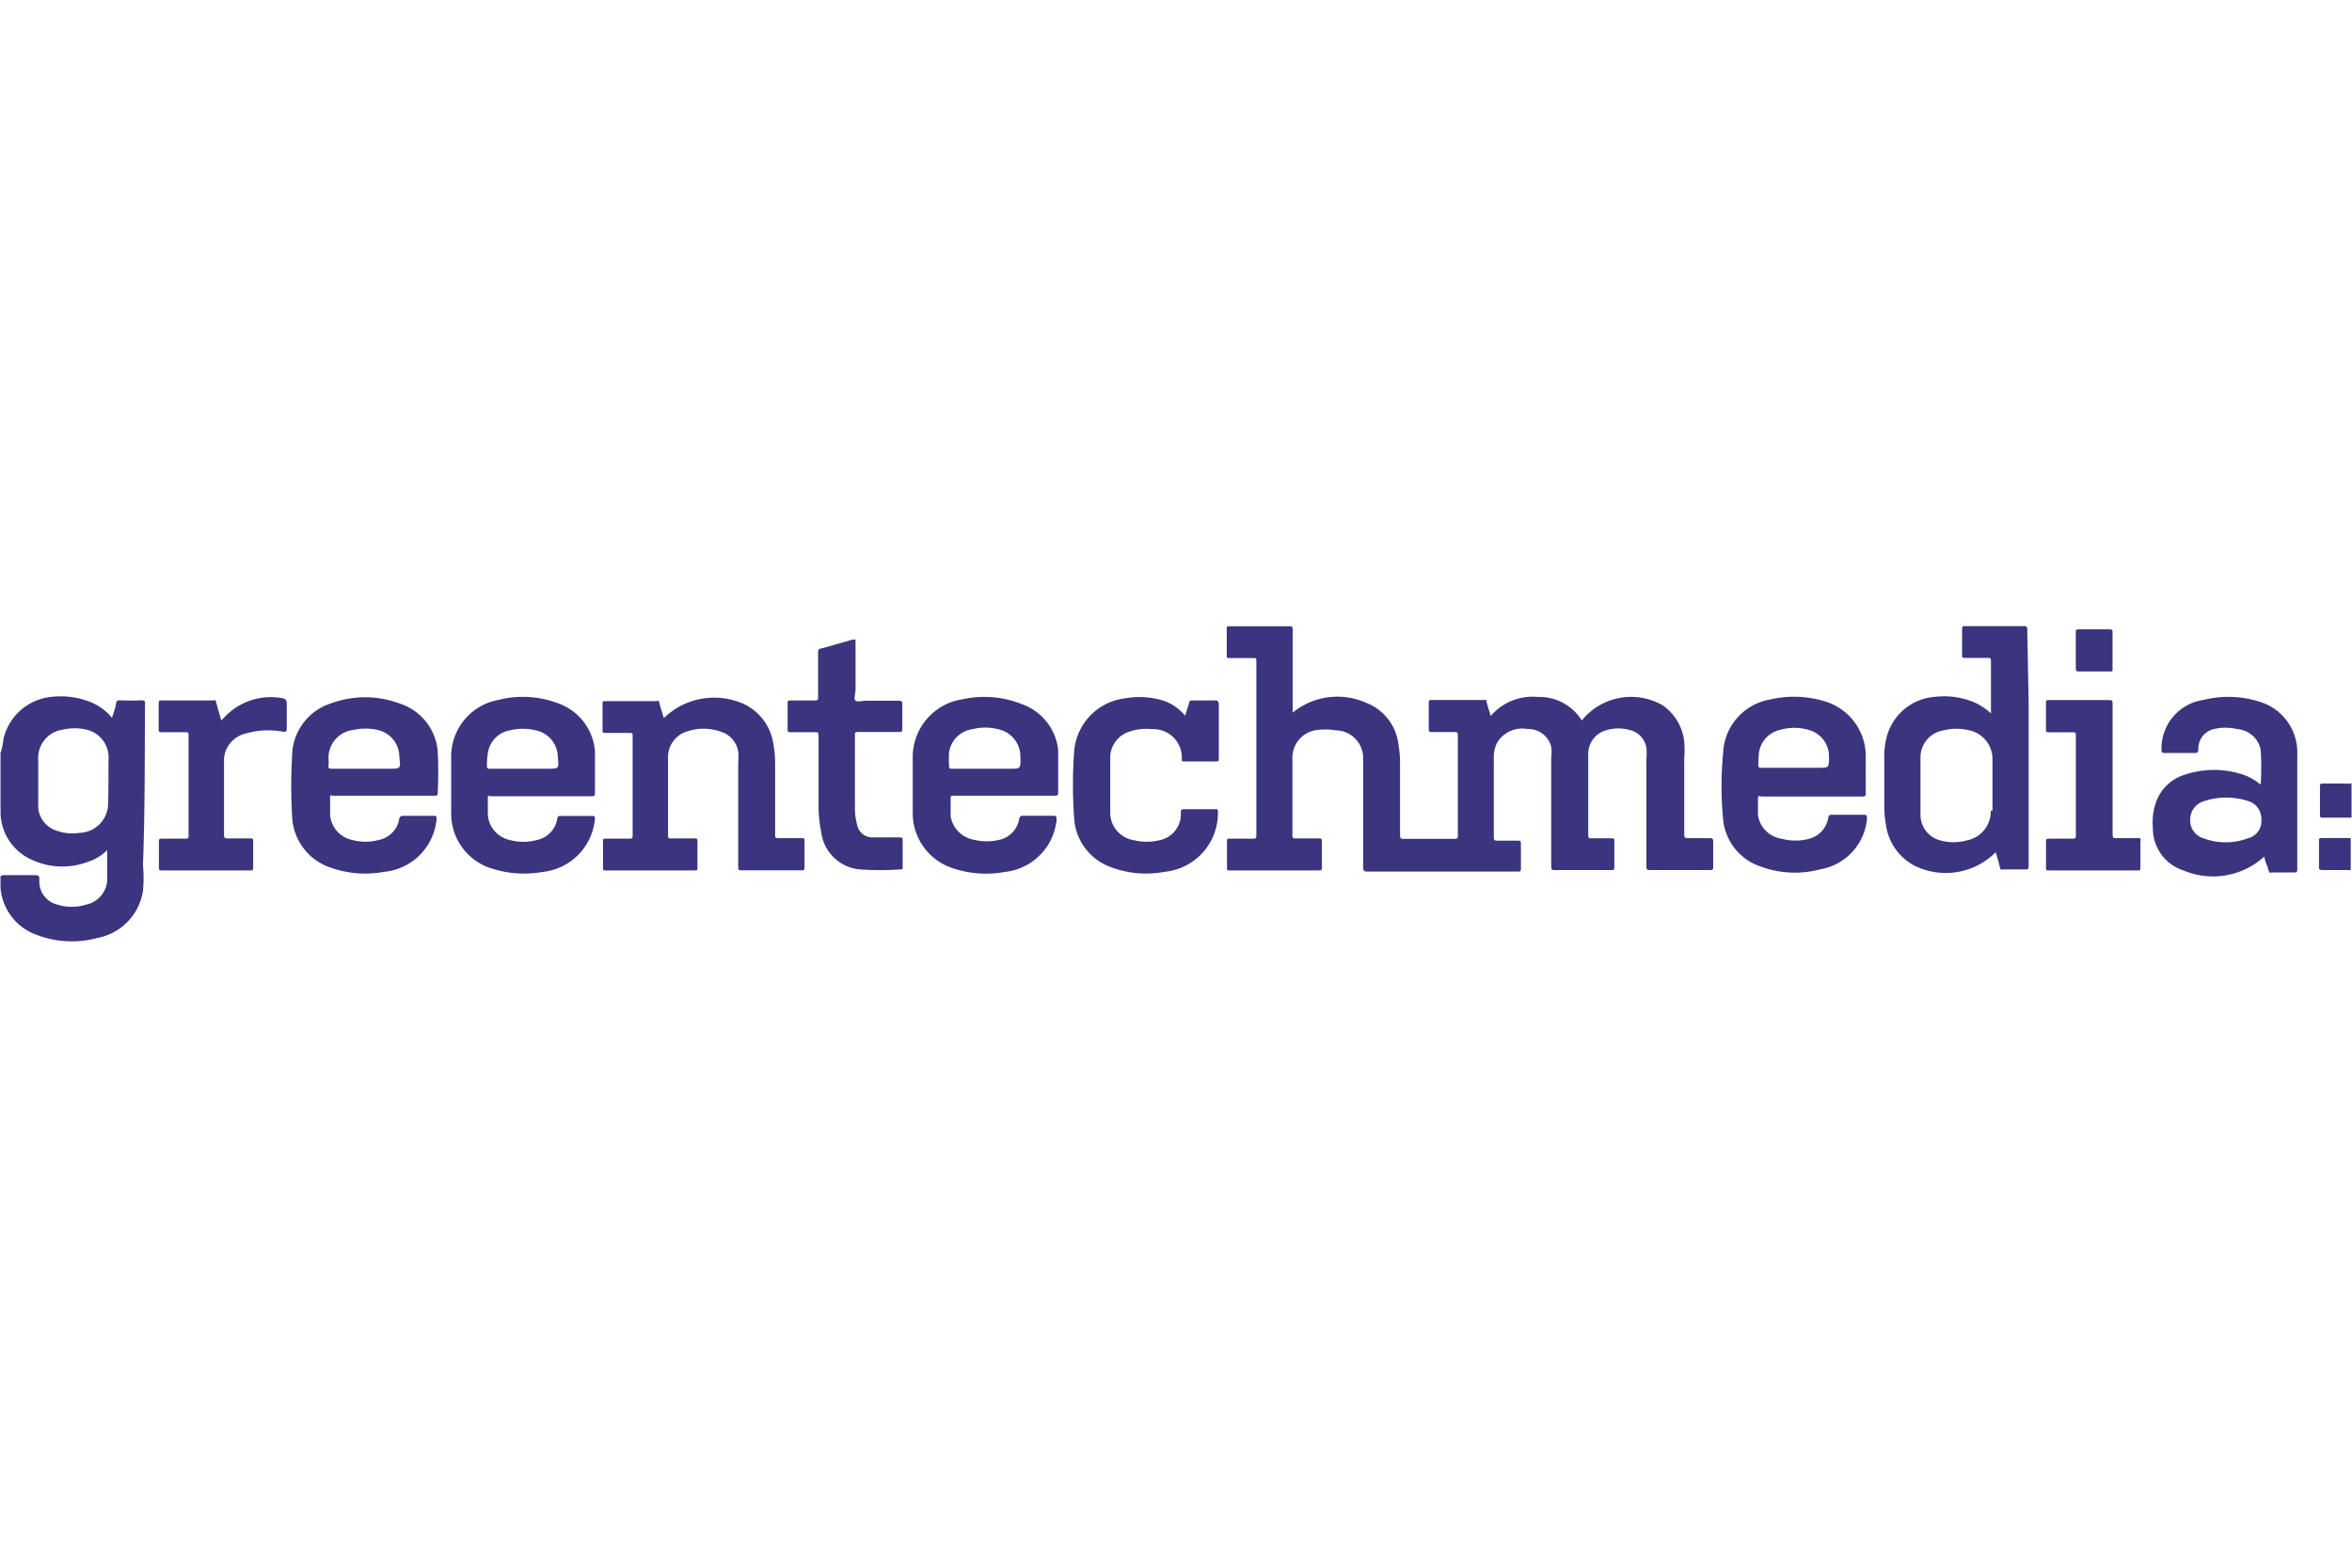 <?xml version="1.0" encoding="UTF-8"?> <svg xmlns="http://www.w3.org/2000/svg" id="fc3d148d-fbfa-46cf-8135-1727c75c5a94" data-name="b098e73f-40ee-48ee-9786-83a5f12ed541" width="600" height="400" viewBox="0 0 600 400"><defs><style>.e1028a53-9c7e-413a-8920-8e6f99c4c01e{fill:#3a357e;}</style></defs><path class="e1028a53-9c7e-413a-8920-8e6f99c4c01e" d="M598.61,199.92h-6c-.6,0-.78,0-.78.78v7.15c0,.6,0,.78.78.78h7.27V199.8A2,2,0,0,1,598.61,199.92Z"></path><path class="e1028a53-9c7e-413a-8920-8e6f99c4c01e" d="M591.58,214.46V221c0,.78,0,1,1,1h7.09v-8.17h-7.21C591.7,213.86,591.52,213.86,591.58,214.46Z"></path><path class="e1028a53-9c7e-413a-8920-8e6f99c4c01e" d="M436.2,213.86h-5.35c-.9,0-1.2,0-1.2-1.14V193.5a24.66,24.66,0,0,0,0-4.21,12.93,12.93,0,0,0-5.47-9.31,16.15,16.15,0,0,0-20.66,3.85h0a12.72,12.72,0,0,0-11.23-6,14,14,0,0,0-12,4.86c-.36-1.2-.72-2.28-1-3.36s0-.72-.85-.72H365.26c-.6,0-.78,0-.78.84v6.43c0,.78,0,.9.9.9H371c.72,0,.9,0,.9,1v25.35c0,.72,0,.9-.9.9H358.23c-.84,0-1.08,0-1.08-1.08v-18a24,24,0,0,0-.36-4.63,13,13,0,0,0-8.29-11,18,18,0,0,0-18.74,2.52h0V160.7c0-.48,0-.9-.66-.9H313.6c-.54,0-.66,0-.66.66v6.73c0,.6,0,.72.78.72h6c.66,0,.78,0,.78.72v44.45c0,.66,0,.9-.78.9h-6c-.48,0-.72,0-.72.66v6.79c0,.54,0,.66.72.66h22.77c.54,0,.72,0,.72-.72V214.7c0-.6,0-.78-.78-.78h-5.95c-.48,0-.78,0-.78-.66V193.44a7.09,7.09,0,0,1,5.71-7.09,16,16,0,0,1,5.34,0,7.08,7.08,0,0,1,7,7.15h0a2,2,0,0,0,0,.6v27.21c0,.9.3,1.08,1.14,1.08h38.2c.72,0,.9,0,.9-.9v-6c0-.84,0-1-1-1h-4.92c-.72,0-1,0-1-1V193.5a8.5,8.5,0,0,1,.84-4,7.51,7.51,0,0,1,7.81-3.48,6,6,0,0,1,6,4.5,11.17,11.17,0,0,1,0,2.83V221c0,.54,0,1,.78,1h14.54c.66,0,.78,0,.78-.84v-6.43c0-.66,0-.84-.78-.84H406c-.54,0-.84,0-.84-.78V192.71a6.3,6.3,0,0,1,4.69-6.42,10.74,10.74,0,0,1,6,0,5.57,5.57,0,0,1,4.15,4.5,14.87,14.87,0,0,1,0,2.83V221c0,.6,0,1,.78,1H436.2c.6,0,.84,0,.84-.78V214.7C437,213.86,436.74,213.86,436.2,213.86Z"></path><path class="e1028a53-9c7e-413a-8920-8e6f99c4c01e" d="M204.35,213.86h-5.71c-.78,0-.9,0-.9-1v-18a25.91,25.91,0,0,0-.42-4.81A13.47,13.47,0,0,0,190,179.74a18.45,18.45,0,0,0-20.66,3.48c-.36-1.32-.78-2.46-1.08-3.66s-.36-.66-.9-.66H154.43c-.54,0-.72,0-.72.72v6.55c0,.72,0,.84.84.84h6c.72,0,.84,0,.84.84v25.23c0,.66,0,.9-.78.9h-6c-.66,0-.78,0-.78.78v6.61c0,.54,0,.72.72.72H177.2c.6,0,.72,0,.72-.78V214.7c0-.6,0-.78-.78-.78h-6c-.54,0-.72,0-.72-.72v-20a6.79,6.79,0,0,1,4.81-6.55,13,13,0,0,1,8.53,0,6.43,6.43,0,0,1,4.56,5.1,16.15,16.15,0,0,1,0,2.95v26.37c0,.84,0,1,1.08,1h15c.6,0,.84,0,.84-.84V214.7C205.31,213.86,205.13,213.86,204.35,213.86Z"></path><path class="e1028a53-9c7e-413a-8920-8e6f99c4c01e" d="M309.94,178.72h-5.71c-.6,0-.78,0-.9.72l-1,3.18a12.58,12.58,0,0,0-5-3.66,20.84,20.84,0,0,0-10.33-.78,14.78,14.78,0,0,0-13,13.87,115.93,115.93,0,0,0,0,16.46,14.19,14.19,0,0,0,9.37,12.74,25.4,25.4,0,0,0,13.7,1.2,15.08,15.08,0,0,0,13.63-15.2c0-.66,0-.84-.78-.78h-7.69c-.78,0-1,0-1,.9a6.73,6.73,0,0,1-5.4,7,13.69,13.69,0,0,1-6.61,0,7.09,7.09,0,0,1-6-7.15V193.26a7,7,0,0,1,5.17-6.67,12.79,12.79,0,0,1,5.46-.54,7.26,7.26,0,0,1,7.63,6.89c0,.24,0,.49,0,.74,0,.54,0,.6.72.6h8c.6,0,.72,0,.72-.78v-14C310.72,178.84,310.54,178.66,309.94,178.72Z"></path><path class="e1028a53-9c7e-413a-8920-8e6f99c4c01e" d="M218.94,186.77h10.33c.72,0,.91,0,.91-.9v-6c0-.78,0-1.08-1-1.08h-8.1c-1,0-2.29.36-2.83,0s0-1.92,0-2.94V163.22a2,2,0,0,0-.84,0l-7.81,2.23c-.72,0-.9.42-.9,1.14v11.23c0,.78,0,.9-1,.9h-6c-.6,0-.78,0-.78.78v6.43c0,.78,0,.9.9.9h6c.78,0,1,0,1,1v17.6a32.3,32.3,0,0,0,.66,6.79,10.89,10.89,0,0,0,9.85,9.61,75.93,75.93,0,0,0,10.45,0c.67,0,.49-.42.49-.78v-6.55c0-.72,0-.84-.91-.84h-7a3.91,3.91,0,0,1-3.67-3.07,16.61,16.61,0,0,1-.6-4.86v-18C218,186.83,218.28,186.77,218.94,186.77Z"></path><path class="e1028a53-9c7e-413a-8920-8e6f99c4c01e" d="M72.21,178.18A16.21,16.21,0,0,0,57,183.28l-.54.55c-.42-1.45-.84-2.83-1.2-4.21s-.36-.9-1-.9h-13c-.6,0-.78,0-.78.78v6.43c0,.66,0,.9.84.9h6c.54,0,.84,0,.78.72V213.2c0,.6,0,.78-.78.78h-6c-.54,0-.78,0-.78.72v6.67c0,.48,0,.72.66.72H63.92c.48,0,.66,0,.66-.72v-6.73c0-.54,0-.72-.72-.72H58.15c-.78,0-1,0-1-1v-18.8a6.62,6.62,0,0,1,.3-2.17A7.32,7.32,0,0,1,63,187.07a20.64,20.64,0,0,1,9.25-.36c.66,0,.9,0,.9-.78v-6.79C72.93,178.54,72.75,178.3,72.21,178.18Z"></path><path class="e1028a53-9c7e-413a-8920-8e6f99c4c01e" d="M545.39,213.86h-5.46c-.78,0-1,0-1-1V179.62c0-.54,0-1-.72-1h-15.5c-.6,0-.78,0-.78.78V186c0,.72,0,.84.9.84h5.89c.66,0,.84,0,.84.84v25.41c0,.66,0,.9-.84.9h-6c-.54,0-.78,0-.78.72v6.67c0,.6,0,.72.78.72h22.52c.66,0,.78,0,.78-.84v-6.43C546.23,213.86,546,213.86,545.39,213.86Z"></path><path class="e1028a53-9c7e-413a-8920-8e6f99c4c01e" d="M530.32,171.33h7.87c.66,0,.78,0,.72-.84v-9.07c0-.6,0-.84-.78-.84h-7.81c-.6,0-.78,0-.78.78v9.19C529.54,171.15,529.66,171.33,530.32,171.33Z"></path><path class="e1028a53-9c7e-413a-8920-8e6f99c4c01e" d="M37,179.68c0-.78,0-1-1-1a51.86,51.86,0,0,1-5.29,0c-.72,0-1,0-1.14,1s-.6,2.22-1,3.48a13.8,13.8,0,0,0-5.41-4,20.34,20.34,0,0,0-9.67-1.38A13.93,13.93,0,0,0,.91,188.45a21.67,21.67,0,0,1-.78,3.72v14.12a1.3,1.3,0,0,1,0,.78,13.38,13.38,0,0,0,6.3,11.41,18.45,18.45,0,0,0,16.1,1.38,12,12,0,0,0,4.81-2.94v7.87a6.74,6.74,0,0,1-5.29,6,12.34,12.34,0,0,1-7.51,0,6,6,0,0,1-4.5-6c0-1.32,0-1.5-1.5-1.5H1.27a1.5,1.5,0,0,0-1.14.3v2.88a13.87,13.87,0,0,0,9.07,12,25.14,25.14,0,0,0,15.73.84,14.47,14.47,0,0,0,11.54-12,34.13,34.13,0,0,0,0-6.55C37,206.59,36.89,193.14,37,179.68ZM27.58,205a7.52,7.52,0,0,1-7.27,7.51,12.17,12.17,0,0,1-6-.6,6.68,6.68,0,0,1-4.56-6V199.5h0v-5.64a7.26,7.26,0,0,1,6.3-7.69,13,13,0,0,1,6,0,7.26,7.26,0,0,1,5.65,7.15C27.64,197.4,27.7,201.24,27.58,205Z"></path><path class="e1028a53-9c7e-413a-8920-8e6f99c4c01e" d="M517.16,160.76c0-.54,0-1-.72-1H501.25c-.54,0-.72,0-.72.72v6.61c0,.66,0,.78.9.78H507c.72,0,.9,0,.9.9v13.27a15.06,15.06,0,0,0-4.38-2.88,19.86,19.86,0,0,0-9.73-1.38,13.79,13.79,0,0,0-12.31,9.61,19.68,19.68,0,0,0-.79,6.43v12a24.66,24.66,0,0,0,.42,4.62A13.87,13.87,0,0,0,488.63,221a18,18,0,0,0,20.48-3.55c.37,1.26.73,2.4,1,3.61s.48.78,1.08.78h5c1.32,0,1.32,0,1.32-1.33v-41Zm-9.31,46.13a7.51,7.51,0,0,1-6,7.51,12.73,12.73,0,0,1-7,0,6.73,6.73,0,0,1-4.93-6.55V193a7,7,0,0,1,6-6.67,13.45,13.45,0,0,1,6.37,0,7.49,7.49,0,0,1,6,7.51v13Z"></path><path class="e1028a53-9c7e-413a-8920-8e6f99c4c01e" d="M576.27,179a26.16,26.16,0,0,0-14.12-.42,12.5,12.5,0,0,0-10.75,12.55c0,.84,0,1,1,1h7.27c.78,0,1.08,0,1.14-1a5.09,5.09,0,0,1,3.9-5.1,13,13,0,0,1,6,0,6.61,6.61,0,0,1,6,5.28,73.25,73.25,0,0,1,0,8.89,14.55,14.55,0,0,0-4.57-2.58,23.51,23.51,0,0,0-14.65,0,11.23,11.23,0,0,0-7.63,7.51,15.44,15.44,0,0,0-.66,6,11.3,11.3,0,0,0,7.87,11,19.45,19.45,0,0,0,20.6-3.61c0,1.08.72,2.22,1,3.37s.42.72,1,.72h5.53c.6,0,.84,0,.84-.78v-29.2A13.51,13.51,0,0,0,576.27,179Zm-2.71,34.84a16.09,16.09,0,0,1-11.59,0,4.69,4.69,0,0,1-3.24-4.69,4.85,4.85,0,0,1,3.36-4.68,18,18,0,0,1,11.65,0,4.67,4.67,0,0,1,3.13,4.5A4.51,4.51,0,0,1,573.56,213.86Z"></path><path class="e1028a53-9c7e-413a-8920-8e6f99c4c01e" d="M449.53,203.23h25.53c.6,0,.9,0,.9-.78v-9.62a14.59,14.59,0,0,0-10.63-13.93,26.76,26.76,0,0,0-13.76-.42,14.43,14.43,0,0,0-12,13.69,88.15,88.15,0,0,0,0,16.88,14.07,14.07,0,0,0,9.43,12,25.11,25.11,0,0,0,15.26.78,14.42,14.42,0,0,0,12-12.74c0-1.14,0-1.2-1-1.2h-7.87c-.6,0-.84,0-1,.84A6.69,6.69,0,0,1,461.6,214a13.72,13.72,0,0,1-7.14,0,7.16,7.16,0,0,1-6-6v-4C448.45,202.69,448.75,203.23,449.53,203.23Zm-.84-11a7,7,0,0,1,5.41-6,13,13,0,0,1,7.26,0,7,7,0,0,1,5.23,6.79c0,2.88,0,2.88-2.7,2.88H449.41c-.6,0-.9,0-.84-.84A26.67,26.67,0,0,1,448.69,192.23Z"></path><path class="e1028a53-9c7e-413a-8920-8e6f99c4c01e" d="M260.57,179.62a25.71,25.71,0,0,0-15-1.2,14.9,14.9,0,0,0-12.73,14.84v14.11a14.78,14.78,0,0,0,10.09,14.12,26.59,26.59,0,0,0,13.33,1,14.85,14.85,0,0,0,13.28-13.34c0-.72,0-1-.72-1h-7.75c-.6,0-.9,0-1.08.84a6.55,6.55,0,0,1-5.05,5.29,13.7,13.7,0,0,1-6.43,0,7.33,7.33,0,0,1-6-6v-4c0-1.38,0-1.26,1.2-1.26H269.1c.36,0,.84,0,.84-.6V191.27A14.06,14.06,0,0,0,260.57,179.62Zm-2.95,16.52H243c-.72,0-.9,0-.9-.84a29.36,29.36,0,0,1,0-3.25,7,7,0,0,1,6-6,13.2,13.2,0,0,1,6.49,0,7.1,7.1,0,0,1,5.71,7C260.39,196.14,260.39,196.14,257.62,196.14Z"></path><path class="e1028a53-9c7e-413a-8920-8e6f99c4c01e" d="M101.76,179.44a25,25,0,0,0-17.24,0,14.23,14.23,0,0,0-10,13.33,134.62,134.62,0,0,0,0,15.56,14.36,14.36,0,0,0,9.67,13A26.5,26.5,0,0,0,98,222.45,14.84,14.84,0,0,0,111.37,209c0-.66,0-.84-.72-.84h-7.81a.91.91,0,0,0-1,.77V209a6.56,6.56,0,0,1-5.11,5.29,13.09,13.09,0,0,1-7,0,7.1,7.1,0,0,1-5.52-6.43v-4c0-1.32,0-.84.84-.84h25.77c.42,0,.9,0,.84-.6.18-3.61.18-7.21,0-10.82A14.06,14.06,0,0,0,101.76,179.44Zm-2.53,16.7H84.7c-.66,0-1,0-.9-.84s0-1.56,0-2.28a7.2,7.2,0,0,1,6.42-6.79,13.85,13.85,0,0,1,6,0,7,7,0,0,1,5.65,6.85C102.24,196.14,102.24,196.14,99.23,196.14Z"></path><path class="e1028a53-9c7e-413a-8920-8e6f99c4c01e" d="M142.18,179.38a25.3,25.3,0,0,0-15.08-.78,14.66,14.66,0,0,0-12,14.84v14.35a14.61,14.61,0,0,0,10,13.7,27.08,27.08,0,0,0,13.28,1,15,15,0,0,0,13.39-13.52c0-.66,0-.78-.72-.78h-8c-.6,0-.78,0-.9.78a6.61,6.61,0,0,1-5.11,5.35,13.27,13.27,0,0,1-7,0,7.09,7.09,0,0,1-5.59-6.43V204c0-1.32,0-.84.9-.84h25.59c.36,0,.84,0,.84-.6V191.69A14.17,14.17,0,0,0,142.18,179.38Zm-2.46,16.76H125.06c-.6,0-.84,0-.84-.78a17.61,17.61,0,0,1,.3-3.55,6.85,6.85,0,0,1,5.53-5.46,13.65,13.65,0,0,1,6.6,0,7,7,0,0,1,5.65,6.85C142.6,196.14,142.6,196.14,139.72,196.14Z"></path></svg> 
